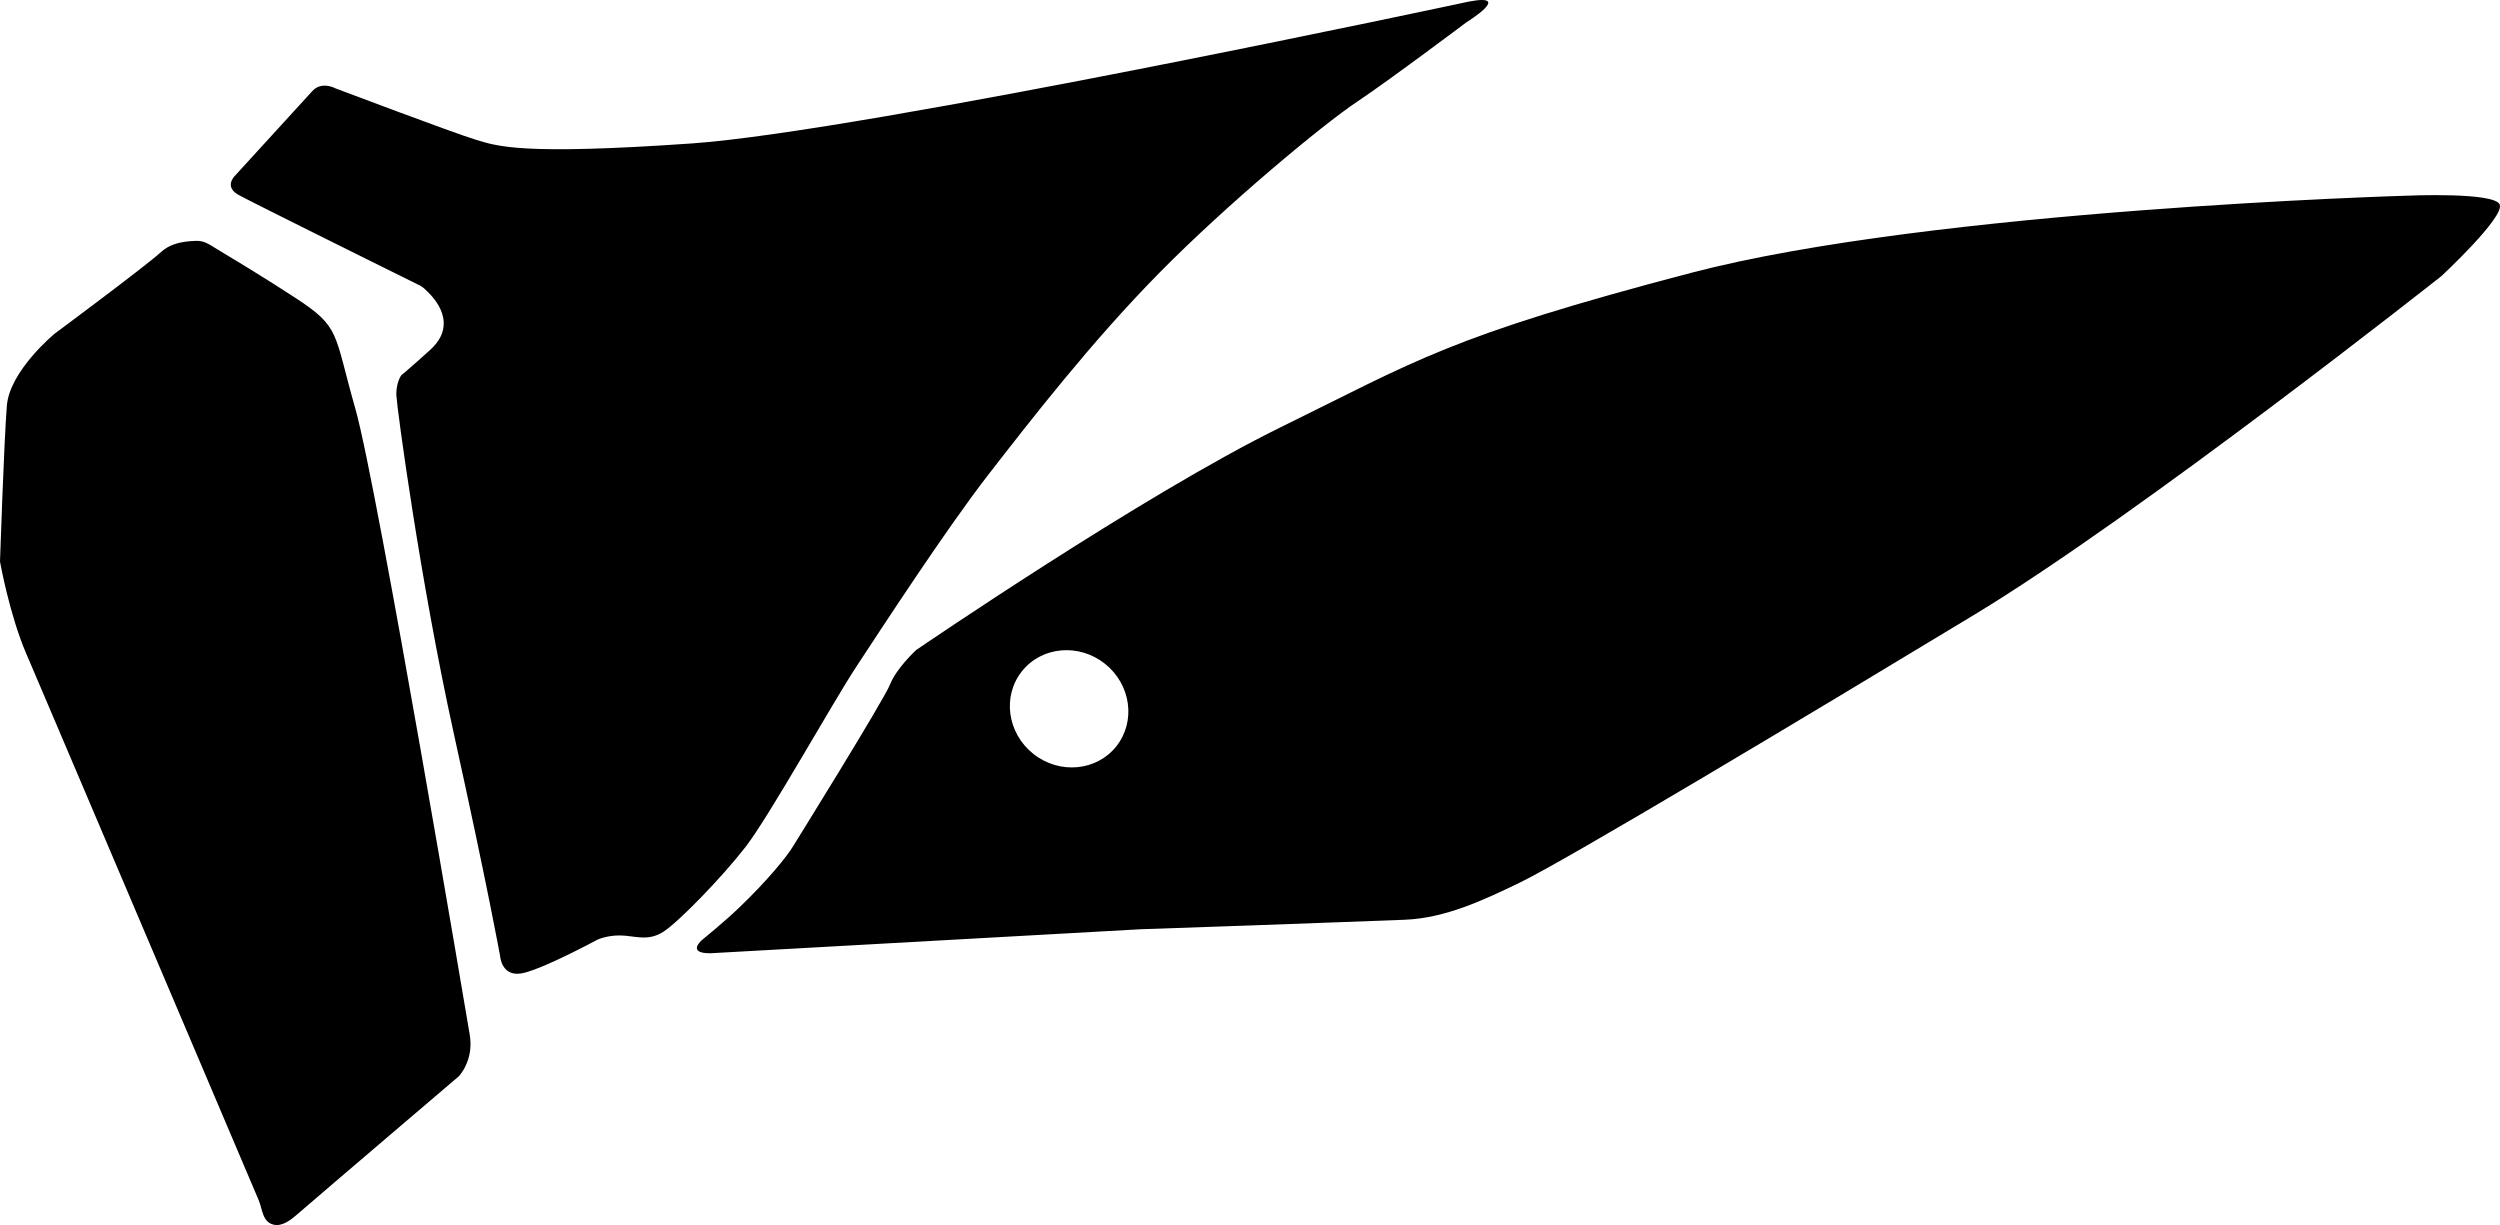<?xml version="1.0" encoding="utf-8"?>
<!-- Generator: Adobe Illustrator 16.0.0, SVG Export Plug-In . SVG Version: 6.00 Build 0)  -->
<!DOCTYPE svg PUBLIC "-//W3C//DTD SVG 1.1//EN" "http://www.w3.org/Graphics/SVG/1.1/DTD/svg11.dtd">
<svg version="1.1" id="Layer_1" xmlns="http://www.w3.org/2000/svg" xmlns:xlink="http://www.w3.org/1999/xlink" x="0px" y="0px"
	 width="1824.266px" height="893.914px" viewBox="0 0 1824.266 893.914" enable-background="new 0 0 1824.266 893.914"
	 xml:space="preserve">
<path d="M1824.092,149.367c-3.335-9.427-67.683-6.574-67.683-6.574s-345.967,9.986-522.708,56.381
	c-176.744,46.397-199.641,63.771-299.425,112.709C834.49,360.821,668.59,474.278,668.59,474.278s-14.225,12.961-19.017,24.982
	c-4.794,12.021-71.26,118.904-71.26,118.904c-4.454,7.164-17.663,23.756-39.308,44.484c-10.658,10.209-26.66,23.197-26.66,23.197
	s-11.7,9.844,5.897,9.76l314.184-17.529c26.879-0.9,53.757-1.836,80.634-2.795c22.644-0.811,45.285-1.633,67.927-2.477
	c14.652-0.543,29.309-1.094,43.958-1.65c29.709-1.133,57.768-14.395,84.083-27.115c34.507-16.684,211.182-122.568,331.729-195.518
	c120.553-72.948,340.818-247.111,340.818-247.111S1827.433,158.794,1824.092,149.367z M814.614,544.558
	c-14.412,18.178-41.525,20.666-60.564,5.568c-19.044-15.098-22.801-42.072-8.391-60.246c14.414-18.176,41.535-20.668,60.574-5.572
	C825.272,499.408,829.027,526.38,814.614,544.558z M1072.032,1.12c0,0-441.938,94.828-567.353,103.555
	c-125.416,8.727-141.896,1.988-157.825-2.828c-15.933-4.816-102.179-37.415-102.179-37.415s-9.889-5.499-16.76,2.007
	c-6.87,7.506-56.532,61.874-56.532,61.874s-8.152,7.871,2.559,13.829c0.854,0.476,1.725,0.928,2.591,1.38
	c1.411,0.737,2.83,1.464,4.248,2.19c1.897,0.971,3.8,1.936,5.7,2.898c2.313,1.172,4.63,2.34,6.947,3.506
	c2.661,1.34,5.324,2.677,7.987,4.012c2.938,1.474,5.881,2.946,8.822,4.417c3.149,1.575,6.302,3.148,9.452,4.721
	c3.292,1.643,6.583,3.284,9.876,4.924c3.365,1.676,6.729,3.351,10.096,5.025c3.368,1.676,6.735,3.351,10.104,5.025
	c3.305,1.642,6.607,3.284,9.913,4.924c3.171,1.575,6.342,3.148,9.514,4.722c2.971,1.474,5.939,2.947,8.909,4.419
	c2.699,1.338,5.397,2.677,8.1,4.015c2.358,1.17,4.722,2.339,7.081,3.509c1.952,0.967,3.905,1.935,5.858,2.902
	c1.477,0.731,2.954,1.463,4.431,2.194c0.936,0.461,1.865,0.923,2.8,1.385c2.161,1.07,4.035,2.954,5.757,4.641
	c2.43,2.384,4.654,4.992,6.537,7.833c2.16,3.265,3.881,6.878,4.664,10.732c0.859,4.233,0.472,8.608-1.163,12.611
	c-1.809,4.422-4.927,8.193-8.448,11.364c-3.154,2.839-6.314,5.672-9.488,8.489c-2.551,2.264-5.105,4.524-7.701,6.739
	c-0.688,0.588-1.382,1.174-2.083,1.748c-0.744,0.609-1.591,1.167-2.075,2.019c-2.382,4.175-3.36,9.587-3.12,14.326
	c0.453,8.884,17.191,134.439,41.999,246.949c24.805,112.516,33.704,161.967,33.704,161.967s1.021,16.348,17.512,12.164
	c16.481-4.182,52.964-23.939,52.964-23.939s6.801-3.498,17.24-3.355c10.438,0.145,20.052,4.684,31.457-2.729
	c11.401-7.412,42.737-39.744,59.853-61.781c17.111-22.037,63.562-105.301,80.973-131.756
	c17.412-26.457,65.618-100.516,96.042-139.693c30.424-39.178,75.508-97.441,125.53-148.102
	C896.55,147.869,965.531,90.762,989.99,74.429s80.111-58.2,80.111-58.2S1104.592-5.044,1072.032,1.12z M342.762,755.017
	c0,0-67.374-400.351-83.415-456.604s-10.638-59.393-43.867-81.112c-11.107-7.261-22.354-14.298-33.644-21.279
	c-8.277-5.12-16.685-10.028-24.966-15.14c-4.688-2.893-8.186-5.312-13.83-5.122c-5.646,0.19-10.928,0.709-16.287,2.649
	c-3.394,1.228-6.523,3.017-9.193,5.462c-11.545,10.572-77.641,59.576-77.641,59.576s-32.842,27.042-34.916,52.59
	C2.931,321.584,0,409.768,0,409.768s6.85,38.603,19.194,67.315c1.061,2.463,2.11,4.926,3.163,7.391
	c1.79,4.191,3.577,8.385,5.363,12.574c2.431,5.703,4.859,11.406,7.289,17.111c2.979,7,5.96,14,8.939,21
	c3.438,8.082,6.878,16.164,10.315,24.246c3.808,8.948,7.612,17.896,11.419,26.844c4.083,9.6,8.165,19.197,12.247,28.797
	c4.269,10.033,8.533,20.066,12.8,30.104c4.36,10.254,8.721,20.508,13.079,30.76c4.36,10.258,8.724,20.516,13.083,30.771
	c4.271,10.047,8.542,20.096,12.812,30.143c4.089,9.619,8.18,19.239,12.269,28.857c3.815,8.979,7.632,17.955,11.447,26.938
	c3.452,8.119,6.903,16.24,10.354,24.359c2.996,7.049,5.991,14.098,8.986,21.145c2.447,5.76,4.896,11.52,7.343,17.279
	c1.811,4.256,3.617,8.51,5.428,12.766c1.076,2.537,2.121,5.088,3.232,7.611c2.771,6.297,2.548,16.07,11.082,17.911
	c5.991,1.294,12.031-3.25,16.25-6.896c23.36-20.18,118.729-101.447,118.729-101.447S345.996,773.863,342.762,755.017z"/>
</svg>
